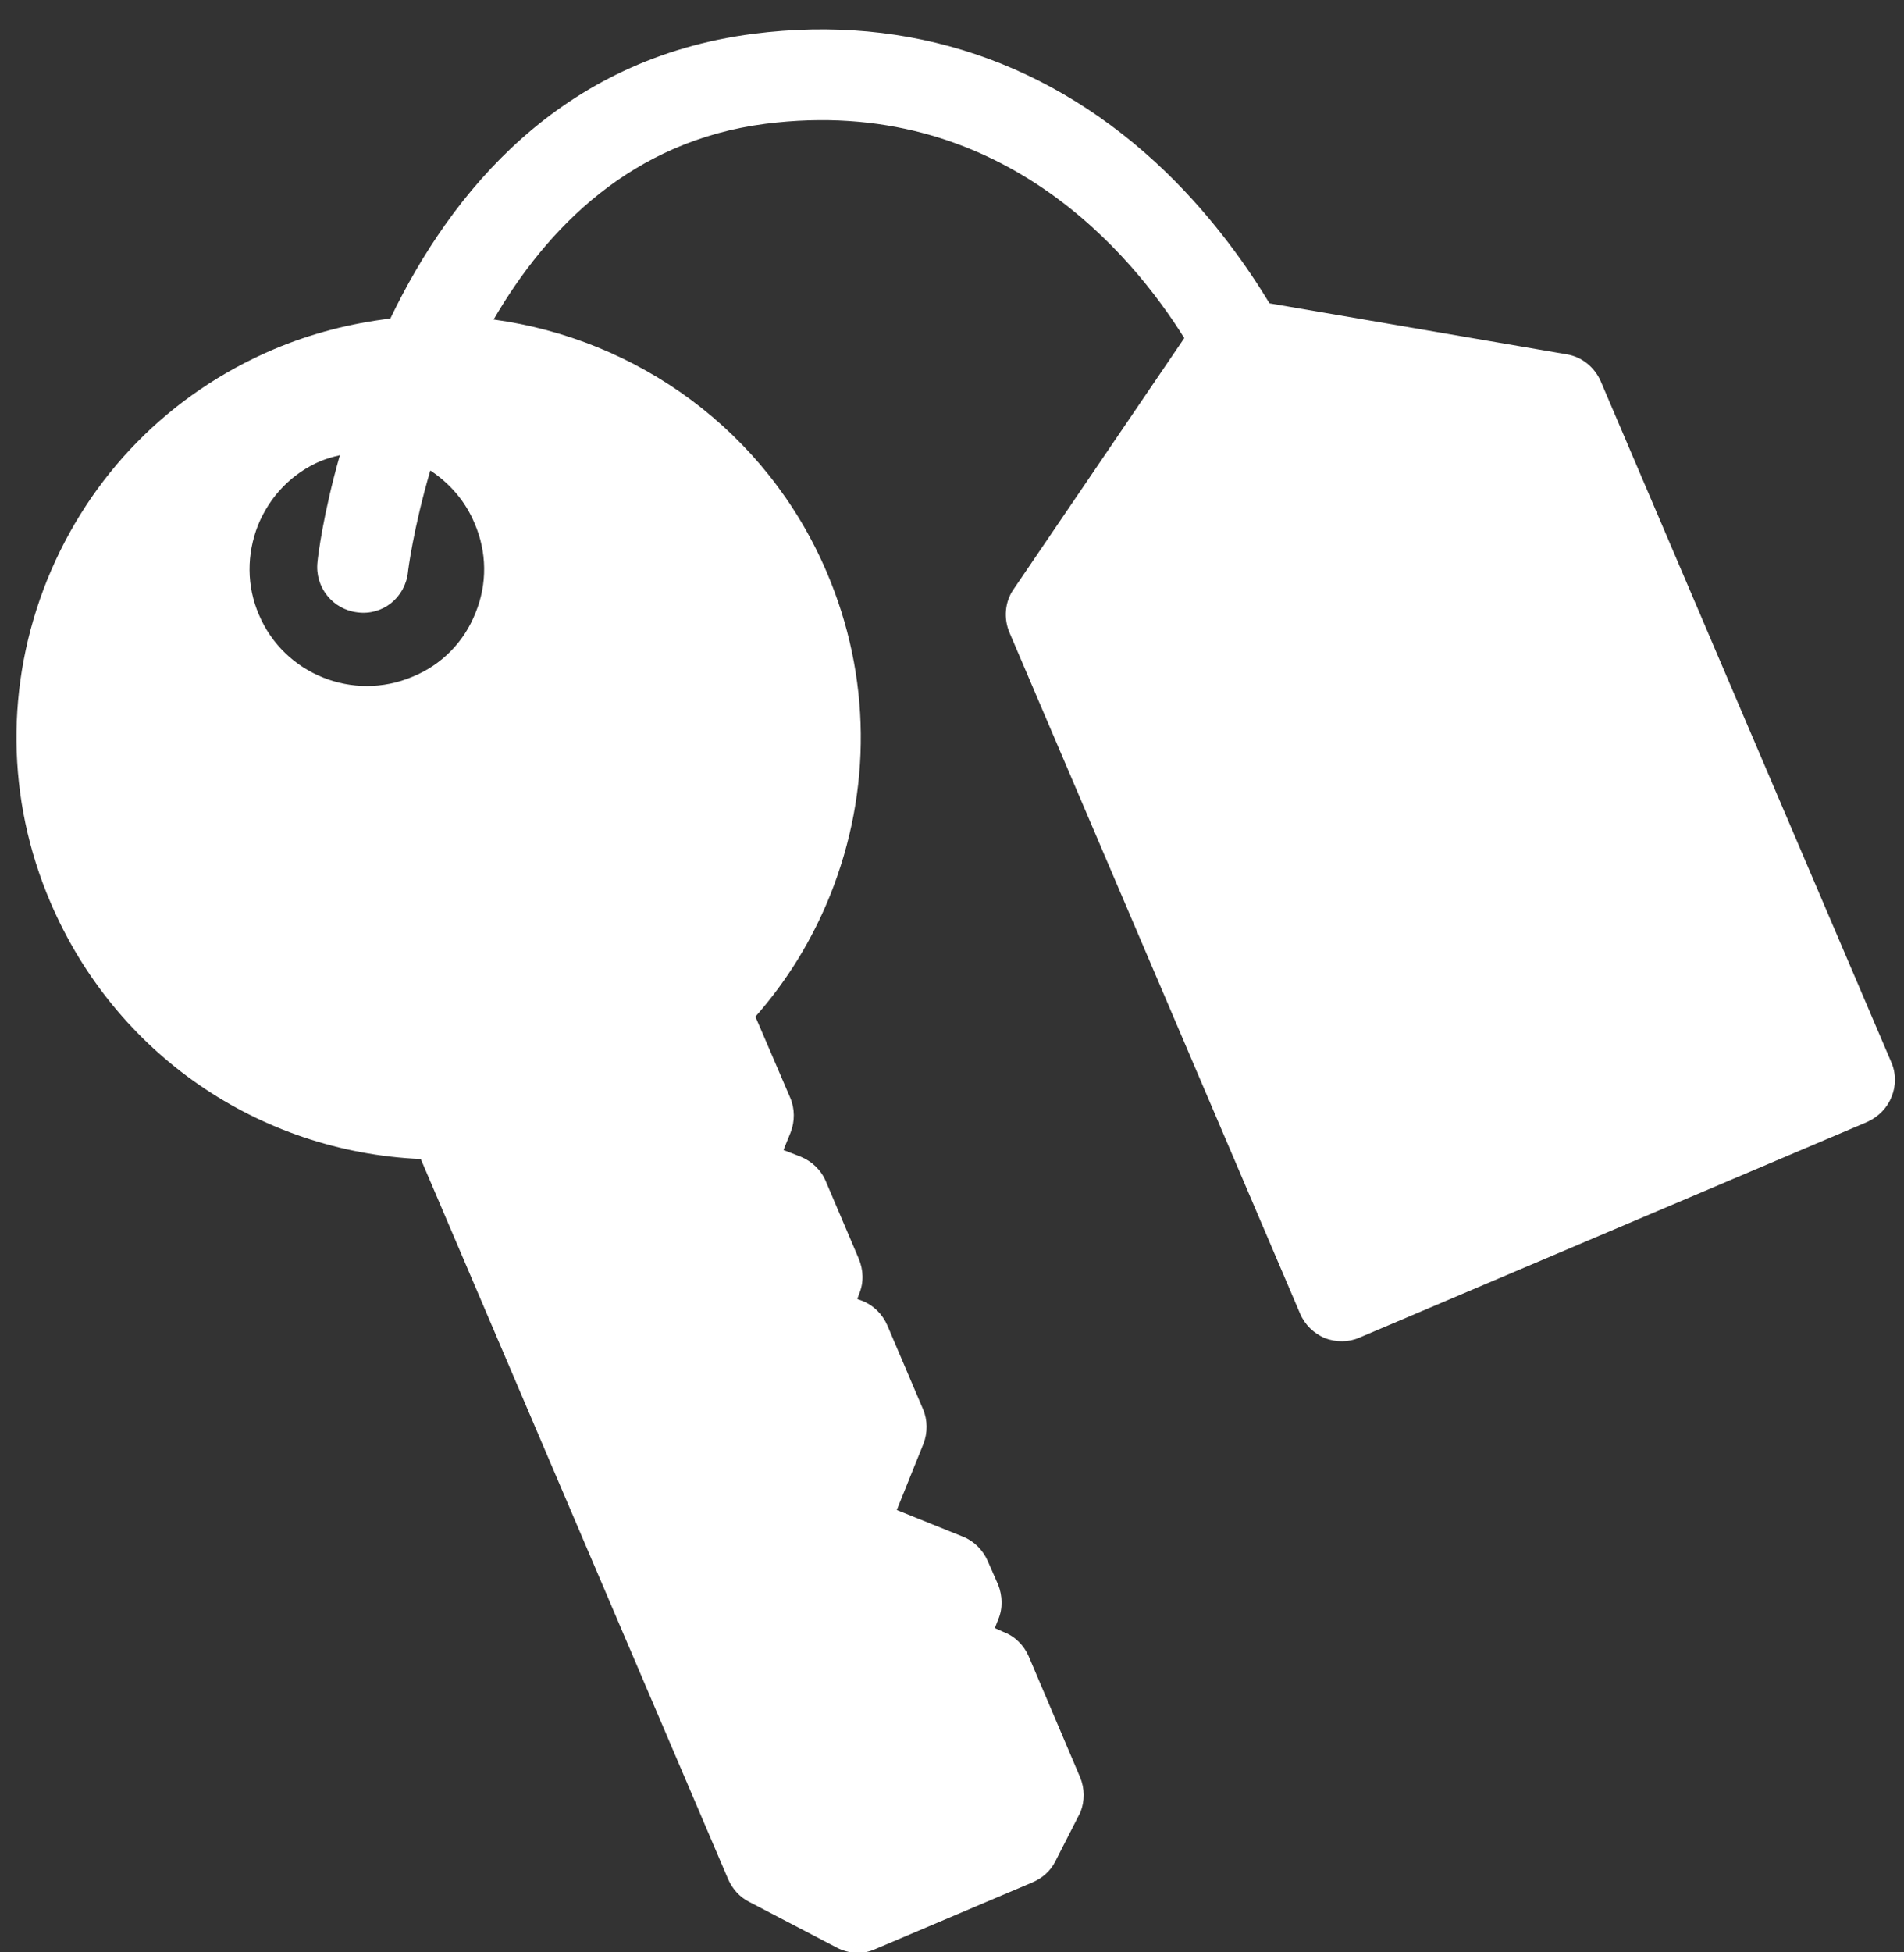 <?xml version="1.0" encoding="utf-8"?>
<svg xmlns="http://www.w3.org/2000/svg"
	xmlns:xlink="http://www.w3.org/1999/xlink"
	width="40px" height="41px" viewBox="0 0 40 41">
<rect x="0" y="0" width="40" height="41" fill="#333333" stroke="none"/>
<path fillRule="evenodd" d="M 15.83 0.71C 11.77 1.23 9.48 4.03 8.2 6.69 7.37 6.79 6.54 7 5.74 7.34 3.56 8.27 1.88 9.98 0.99 12.18 0.11 14.37 0.13 16.78 1.06 18.95 2.42 22.13 5.43 24.19 8.84 24.34 8.84 24.34 15.3 39.47 15.3 39.47 15.39 39.67 15.54 39.84 15.74 39.94 15.74 39.94 17.58 40.9 17.58 40.9 17.83 41.03 18.13 41.05 18.39 40.93 18.39 40.93 21.69 39.53 21.69 39.53 21.9 39.44 22.07 39.29 22.17 39.09 22.17 39.09 22.66 38.13 22.66 38.13 22.67 38.11 22.69 38.08 22.7 38.05 22.79 37.82 22.79 37.56 22.69 37.32 22.69 37.32 21.61 34.78 21.61 34.78 21.51 34.55 21.32 34.36 21.08 34.27 21.08 34.27 20.9 34.19 20.9 34.19 20.9 34.19 20.97 34.01 20.97 34.01 21.07 33.78 21.06 33.51 20.97 33.28 20.97 33.28 20.75 32.78 20.75 32.78 20.65 32.55 20.46 32.36 20.23 32.27 20.23 32.27 18.84 31.71 18.84 31.71 18.84 31.71 19.4 30.32 19.4 30.32 19.49 30.09 19.49 29.82 19.39 29.59 19.39 29.59 18.64 27.83 18.64 27.83 18.54 27.6 18.35 27.41 18.12 27.32 18.12 27.32 18.01 27.28 18.01 27.28 18.01 27.28 18.05 27.17 18.05 27.17 18.15 26.93 18.14 26.67 18.04 26.43 18.04 26.43 17.35 24.81 17.35 24.81 17.25 24.57 17.06 24.39 16.82 24.29 16.82 24.29 16.46 24.15 16.46 24.15 16.46 24.15 16.61 23.78 16.61 23.78 16.7 23.55 16.7 23.28 16.6 23.05 16.6 23.05 15.87 21.35 15.87 21.35 16.54 20.59 17.06 19.74 17.44 18.8 18.32 16.6 18.3 14.2 17.37 12.02 16.1 9.04 13.38 7.12 10.37 6.71 11.5 4.77 13.28 2.96 16.08 2.6 21.02 1.97 23.8 5.37 24.88 7.1 24.88 7.1 21.29 12.38 21.29 12.38 21.11 12.64 21.08 12.99 21.21 13.29 21.21 13.29 27.31 27.58 27.31 27.58 27.41 27.82 27.6 28 27.83 28.1 28.07 28.19 28.33 28.19 28.56 28.09 28.56 28.09 39.23 23.56 39.23 23.56 39.47 23.45 39.65 23.26 39.74 23.03 39.83 22.81 39.84 22.55 39.73 22.3 39.73 22.3 33.63 8.01 33.63 8.01 33.5 7.71 33.23 7.49 32.91 7.44 32.91 7.44 26.67 6.37 26.67 6.37 26.24 5.66 25.53 4.62 24.5 3.62 22.1 1.3 19.1 0.29 15.83 0.71ZM 9.99 12.87C 9.75 13.48 9.28 13.96 8.67 14.21 7.42 14.74 5.97 14.16 5.44 12.91 5.18 12.31 5.18 11.64 5.42 11.03 5.67 10.42 6.13 9.94 6.74 9.68 6.87 9.63 7 9.59 7.14 9.56 6.79 10.79 6.68 11.68 6.67 11.8 6.61 12.33 6.99 12.8 7.51 12.86 8.04 12.93 8.51 12.55 8.57 12.02 8.57 12 8.68 11.11 9.04 9.88 9.45 10.15 9.78 10.53 9.97 10.99 10.23 11.59 10.24 12.26 9.99 12.87Z" fill="rgb(255,255,255)"/></svg>